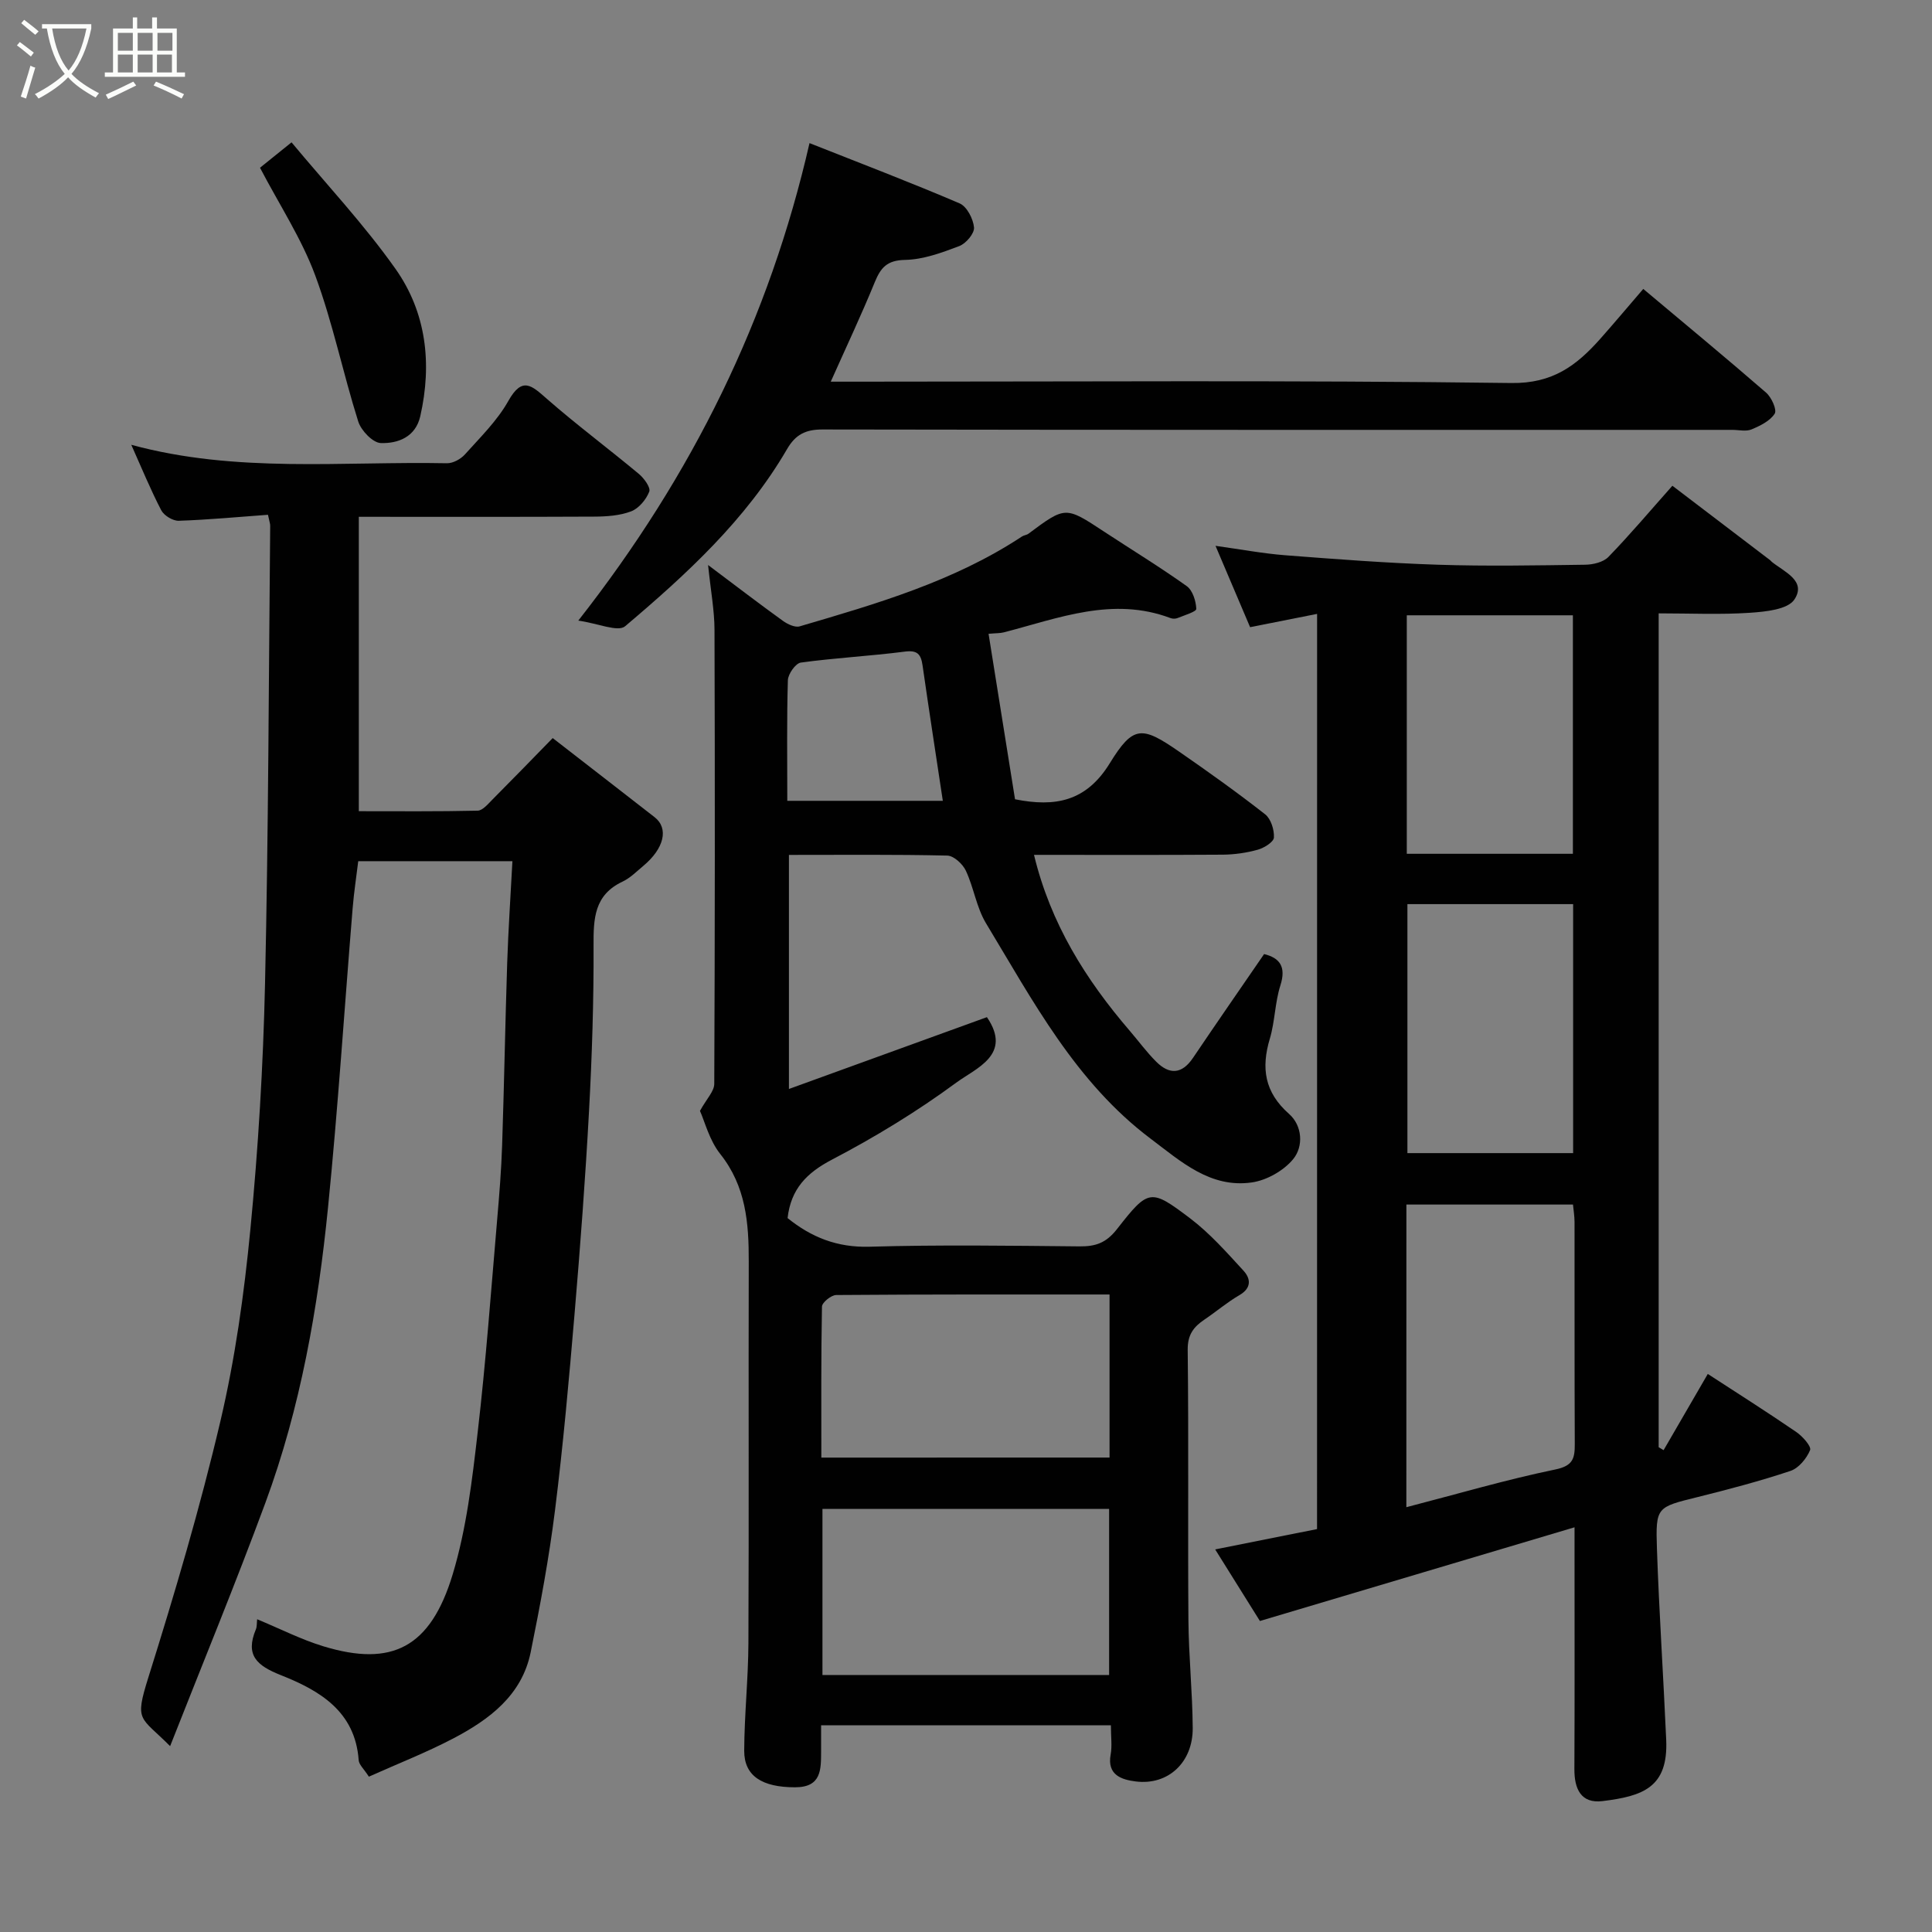 <svg enable-background="new 0 0 400 400" viewBox="0 0 400 400" xmlns="http://www.w3.org/2000/svg"><rect x="0" y="0" width="400" height="400" fill="#808080" stroke="none"/><path d="m6.4 11.7c-1-.8-1.9-1.6-2.9-2.3l.6-.7c.9.7 1.9 1.4 2.9 2.2zm-2.1 8.3c.7-2.1 1.4-4.2 2-6.4.2.1.6.3 1 .4-.7 2.3-1.3 4.4-1.9 6.4zm3-12.8c-1.1-.9-2.1-1.7-2.9-2.4l.6-.7c1 .8 2 1.5 3 2.4zm1.4-1.3v-.9h10.2v.9c-.9 4.2-2.3 7.3-4.1 9.4 1.3 1.4 3.2 2.7 5.7 4-.2.2-.4.5-.7.9-2.5-1.4-4.4-2.7-5.7-4.2-1.4 1.5-3.5 3-6.1 4.4 0 0 0 0-.1-.1-.3-.4-.5-.7-.7-.8 2.7-1.4 4.7-2.8 6.2-4.2-1.8-2.2-3-5.3-3.7-9.4zm9.2 0h-7.1c.6 3.8 1.7 6.7 3.4 8.7 1.7-2 2.9-4.8 3.7-8.7z" fill="#fbfcfa"/><path d="m31.6 3.6h.9v2.3h4.1v9.1h1.7v.9h-16.6v-.9h1.7v-9.1h4.1v-2.3h.9v2.3h3.1v-2.3zm-4 13.3.6.8c-1.9.9-3.8 1.9-5.8 2.8-.2-.3-.3-.6-.5-.9 2-.9 3.9-1.8 5.7-2.7zm-3.2-10.1v3.7h3.1v-3.7zm0 4.5v3.7h3.1v-3.7zm4.1-4.5v3.7h3.1v-3.7zm0 4.5v3.7h3.1v-3.7zm9.1 9.1c-2.1-1.1-4.1-2-5.8-2.7l.5-.8c2.2.9 4.1 1.8 5.8 2.6zm-1.9-13.6h-3.1v3.7h3.1zm-3.2 4.5v3.7h3.1v-3.7z" fill="#fbfcfa"/><g fill="#010101"><path d="m230 357.21c-20.13 0-39.73 0-60 0 0 1.84.01 3.6 0 5.36-.02 3.76.11 7.47-5.39 7.47-6.79 0-10.55-2.31-10.53-7.58.03-7.43.84-14.87.87-22.3.12-26.33 0-52.65.07-78.98.02-7.98-.58-15.57-5.9-22.26-2.26-2.84-3.21-6.73-4.2-8.92 1.39-2.53 2.96-4.06 2.96-5.61.14-31.32.15-62.65.05-93.98-.01-4.01-.77-8.02-1.33-13.43 5.95 4.47 10.68 8.09 15.52 11.58.95.68 2.47 1.4 3.44 1.12 15.95-4.68 31.93-9.31 46.02-18.6.4-.27.97-.3 1.35-.58 7.67-5.71 7.66-5.7 15.63-.45 5.72 3.76 11.58 7.33 17.14 11.3 1.23.88 1.91 3.08 1.98 4.71.02.59-2.49 1.33-3.88 1.9-.43.18-1.04.17-1.48 0-11.97-4.5-23.15.03-34.48 2.96-.77.2-1.6.16-3.17.3 1.86 11.63 3.68 22.99 5.48 34.26 8.3 1.66 14.74.48 19.62-7.46 4.86-7.9 6.65-7.74 14.36-2.4 6.04 4.18 12.03 8.45 17.81 12.98 1.19.94 1.9 3.2 1.81 4.8-.05.93-2.02 2.15-3.33 2.52-2.33.65-4.82 1.01-7.24 1.03-12.96.09-25.91.04-39.1.04 3.43 14.25 10.73 25.85 19.85 36.46 1.82 2.12 3.48 4.4 5.45 6.36 2.73 2.73 5.32 2.62 7.62-.79 4.83-7.16 9.75-14.26 14.72-21.49 3.2.79 4.62 2.57 3.37 6.49-1.13 3.54-1.12 7.44-2.18 11.01-1.83 6.11-1.11 11.1 3.97 15.59 2.74 2.41 3.06 6.7.84 9.39-1.97 2.38-5.47 4.36-8.54 4.8-8.58 1.23-14.67-4.32-20.96-9.06-15.53-11.69-24.35-28.51-34.08-44.6-1.98-3.28-2.53-7.39-4.18-10.9-.65-1.38-2.5-3.08-3.84-3.11-10.81-.25-21.62-.14-32.78-.14v48.46c13.92-5.05 27.58-10.01 40.99-14.87 5.32 7.79-2.26 10.55-6.36 13.57-8.11 5.97-16.81 11.27-25.74 15.94-5.25 2.75-8.48 6.08-9.17 12.09 4.89 3.95 10.23 6.12 16.95 5.93 14.48-.42 28.99-.21 43.48-.07 3.35.03 5.52-.7 7.78-3.59 6.54-8.37 6.95-8.4 15.14-2.21 4.08 3.09 7.55 7.03 11.04 10.83 1.51 1.64 1.71 3.59-.85 5.07-2.53 1.47-4.78 3.4-7.21 5.04-2.27 1.52-3.53 3.15-3.49 6.3.22 18.66.01 37.32.15 55.98.06 7.44.84 14.87.89 22.3.05 7.11-5.09 11.91-11.81 11.06-2.81-.36-5.98-1.26-5.18-5.59.32-1.76.05-3.64.05-6.03zm-.37-10.42c0-11.81 0-23.19 0-34.39-20.07 0-39.78 0-59.35 0v34.39zm.09-45.02c0-11.51 0-22.44 0-33.76-19.05 0-37.83-.04-56.6.11-1.03.01-2.93 1.55-2.94 2.4-.2 10.41-.13 20.83-.13 31.26 20.25-.01 39.84-.01 59.67-.01zm-66.72-135.97h32.2c-1.41-9.35-2.85-18.67-4.19-28-.33-2.3-1.02-3.24-3.68-2.89-7.15.92-14.38 1.29-21.53 2.27-1.08.15-2.64 2.36-2.68 3.66-.24 8.13-.12 16.27-.12 24.96z"/><path d="m272.69 127.1c-4.59.91-8.86 1.76-13.87 2.75-2.23-5.25-4.56-10.72-7.16-16.84 5.22.72 9.81 1.59 14.44 1.95 10.52.81 21.05 1.62 31.59 1.96 10.15.33 20.33.14 30.49 0 1.65-.02 3.77-.52 4.83-1.62 4.45-4.58 8.57-9.48 13.24-14.73 6.78 5.16 13.52 10.29 20.25 15.42.13.1.22.25.35.35 2.6 2.08 7.21 3.93 4.66 7.78-1.37 2.08-5.99 2.53-9.21 2.75-6.14.41-12.32.12-18.89.12v172.64c.34.2.68.4 1.02.61 3-5.16 5.99-10.33 9.15-15.78 6 3.9 12.23 7.85 18.32 12.02 1.3.89 3.17 2.99 2.86 3.75-.72 1.74-2.36 3.74-4.07 4.31-6.32 2.11-12.78 3.81-19.25 5.42-8.42 2.09-8.68 2-8.39 10.67.45 13.2 1.34 26.39 1.92 39.58.43 9.84-4.77 11.66-13.2 12.69-4.46.54-5.83-2.54-5.81-6.63.07-14.5.03-28.99.03-43.49 0-1.81 0-3.62 0-6.57-22.08 6.57-43.46 12.94-65.14 19.4-2.52-4.04-5.69-9.11-9.26-14.82 7.43-1.48 14.09-2.81 21.09-4.21.01-62.85.01-125.94.01-189.48zm18.48 184.95c10.69-2.77 20.68-5.71 30.84-7.81 3.7-.76 4.04-2.33 4.03-5.3-.07-15.31-.03-30.61-.05-45.92 0-1.26-.22-2.53-.32-3.63-11.74 0-23.11 0-34.49 0-.01 21.01-.01 41.61-.01 62.66zm.22-124.86v51.55h34.31c0-17.3 0-34.33 0-51.55-11.56 0-22.81 0-34.31 0zm34.26-10.42c0-16.77 0-33.13 0-49.38-11.73 0-23.11 0-34.39 0v49.38z"/><path d="m55.48 106.58c-6.34.46-12.4 1.04-18.47 1.24-1.22.04-3.06-1.08-3.63-2.18-2.23-4.29-4.07-8.79-6.2-13.55 21.74 5.92 43.64 3.39 65.36 3.82 1.25.02 2.86-.86 3.73-1.84 3.17-3.54 6.68-6.97 8.97-11.05 2.89-5.15 4.83-3.21 7.99-.44 6.16 5.39 12.74 10.29 19.04 15.54 1.08.9 2.48 2.83 2.15 3.67-.64 1.64-2.16 3.47-3.75 4.08-2.37.9-5.11 1.08-7.7 1.09-16.14.08-32.27.04-48.68.04v60.95c8.11 0 16.35.08 24.6-.11 1.04-.02 2.15-1.39 3.06-2.3 4.11-4.13 8.17-8.31 12.48-12.73 7.2 5.59 14.16 10.97 21.1 16.38 2.96 2.31 1.99 6.47-2.35 10.09-1.38 1.15-2.7 2.5-4.29 3.25-5.87 2.76-6.03 7.65-6 13.24.05 11.43-.32 22.88-.94 34.3-.76 13.98-1.81 27.95-2.99 41.91-1.15 13.58-2.36 27.17-4.05 40.69-1.23 9.86-3.06 19.67-5.04 29.41-1.82 8.94-8.58 13.94-16.07 17.87-5.56 2.91-11.44 5.2-17.43 7.89-1.02-1.6-2.04-2.47-2.11-3.41-.72-10.14-8.12-14.44-16.09-17.6-4.98-1.97-7.45-4.11-5.19-9.5.23-.56.17-1.25.26-2.08 4.7 1.94 9.1 4.2 13.75 5.61 14.16 4.3 22.15.28 26.74-14.93 2.85-9.44 4.02-19.46 5.16-29.31 1.71-14.69 2.78-29.46 4.05-44.2.44-5.09.85-10.19 1.02-15.3.42-12.6.64-25.2 1.05-37.8.23-6.9.7-13.8 1.08-21.02-10.7 0-20.96 0-31.92 0-.37 3.09-.89 6.41-1.16 9.75-1.7 20.66-3.03 41.36-5.1 61.98-2.08 20.8-5.69 41.4-12.96 61.1-6.2 16.79-13.02 33.34-19.73 50.39-6.18-6.22-7.41-4.95-4.52-14.18 5.5-17.52 10.72-35.18 14.92-53.05 3.06-13 4.92-26.37 6.21-39.68 1.64-16.91 2.66-33.91 3.04-50.89.71-31.59.76-63.19 1.07-94.79.03-.45-.16-.91-.46-2.35z"/><path d="m340.22 59.82c8.72 7.32 17.16 14.29 25.43 21.47 1.12.97 2.29 3.56 1.78 4.36-.96 1.51-3.01 2.51-4.81 3.26-1.13.47-2.62.09-3.95.09-62.79 0-125.58.03-188.37-.08-3.53-.01-5.6 1.05-7.36 4.08-8.51 14.62-20.8 25.9-33.52 36.66-1.48 1.25-5.58-.59-9.69-1.17 23.74-30.26 39.56-62.56 47.87-98.86 10.63 4.21 20.95 8.14 31.08 12.48 1.5.64 2.82 3.2 2.98 4.98.11 1.24-1.67 3.34-3.06 3.86-3.61 1.37-7.45 2.79-11.22 2.86-3.73.07-5.04 1.6-6.28 4.64-2.75 6.73-5.86 13.31-9.1 20.57h5.51c45.14 0 90.28-.32 135.4.28 8.58.12 13.5-3.64 18.39-9.13 2.96-3.34 5.82-6.75 8.92-10.35z"/><path d="m53.83 34.73c1.77-1.43 4.06-3.28 6.53-5.26 7.18 8.64 14.99 16.96 21.52 26.19 6.4 9.05 7.6 19.66 5.13 30.53-.98 4.3-4.62 5.66-8.18 5.54-1.65-.06-4.07-2.59-4.66-4.46-3.17-10.04-5.27-20.44-8.92-30.28-2.81-7.58-7.36-14.51-11.42-22.26z"/></g></svg>